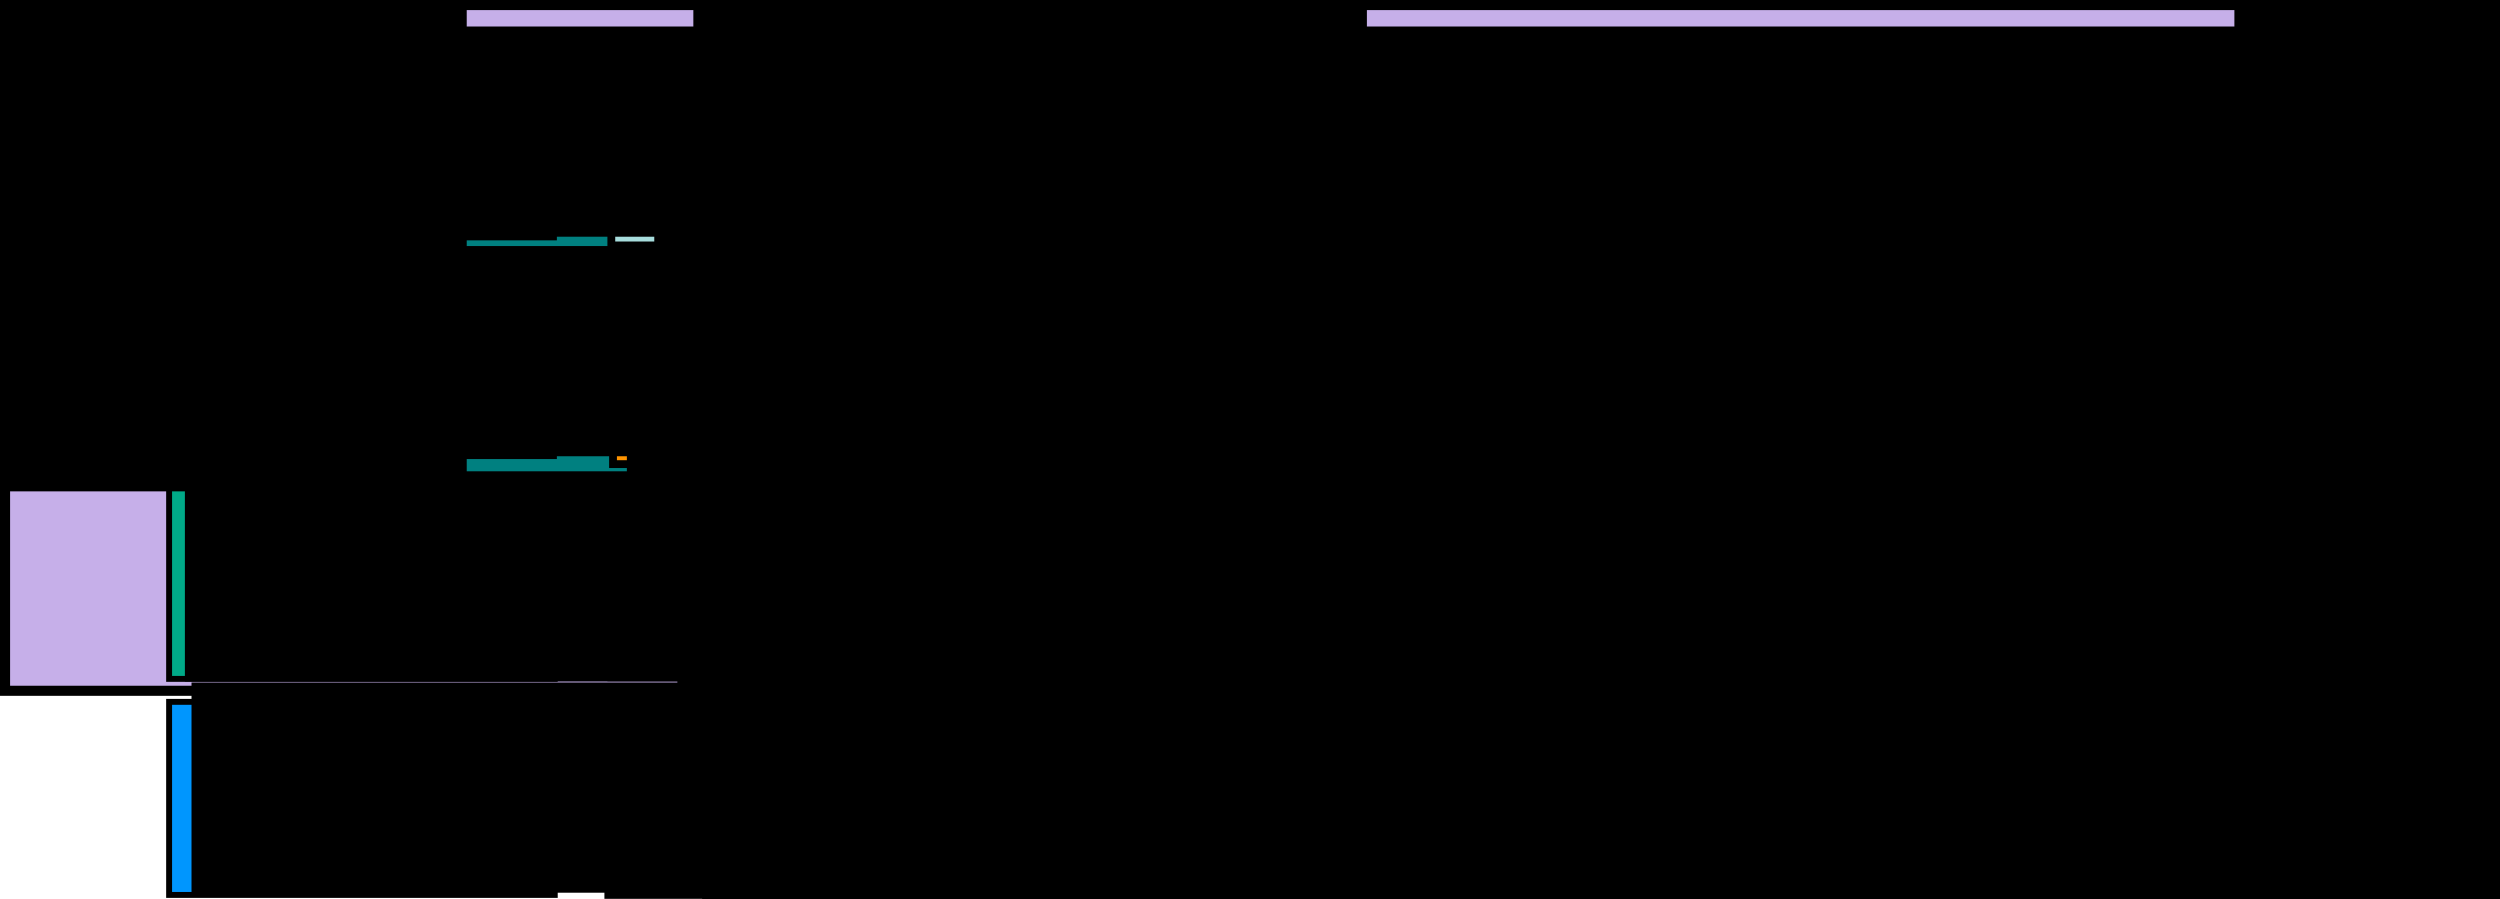 <?xml version="1.0" encoding="UTF-8" standalone="no"?>
<!-- Created with Inkscape (http://www.inkscape.org/) -->

<svg
   xmlns:dc="http://purl.org/dc/elements/1.1/"
   xmlns:cc="http://creativecommons.org/ns#"
   xmlns:rdf="http://www.w3.org/1999/02/22-rdf-syntax-ns#"
   xmlns:svg="http://www.w3.org/2000/svg"
   xmlns="http://www.w3.org/2000/svg"
   xmlns:sodipodi="http://sodipodi.sourceforge.net/DTD/sodipodi-0.dtd"
   xmlns:inkscape="http://www.inkscape.org/namespaces/inkscape"
   width="172.832mm"
   height="62.179mm"
   viewBox="0 0 172.832 62.179"
   version="1.1"
   id="svg8"
   inkscape:version="0.92.4 5da689c313, 2019-01-14"
   sodipodi:docname="stack-netconf.svg">
  <defs
     id="defs2">
    <clipPath
       clipPathUnits="userSpaceOnUse"
       id="clipPath5743">
      <rect
         id="rect5745"
         width="273.675"
         height="351.389"
         x="245"
         y="389.505"
         style="fill:none;stroke:#000000;stroke-width:1.36;stroke-opacity:1"
         clip-path="none" />
    </clipPath>
    <marker
       inkscape:stockid="TriangleOutL"
       orient="auto"
       refY="0"
       refX="0"
       id="TriangleOutL-9"
       style="overflow:visible"
       inkscape:isstock="true">
      <path
         inkscape:connector-curvature="0"
         id="path4608-1"
         d="M 5.77,0 -2.88,5 V -5 Z"
         style="fill:#000000;fill-opacity:1;fill-rule:evenodd;stroke:#000000;stroke-width:1pt;stroke-opacity:1"
         transform="scale(0.8)" />
    </marker>
    <clipPath
       clipPathUnits="userSpaceOnUse"
       id="clipPath6335">
      <rect
         style="fill:none;stroke:#000000;stroke-width:0.938;stroke-opacity:1"
         id="rect6337"
         width="273.675"
         height="352.183"
         x="466.299"
         y="380.773" />
    </clipPath>
    <clipPath
       clipPathUnits="userSpaceOnUse"
       id="clipPath6331">
      <rect
         style="fill:none;stroke:#000000;stroke-width:0.938;stroke-opacity:1"
         id="rect6333"
         width="273.675"
         height="352.183"
         x="466.299"
         y="380.773"
         transform="scale(-1,1)" />
    </clipPath>
    <clipPath
       clipPathUnits="userSpaceOnUse"
       id="clipPath6327">
      <rect
         style="fill:none;stroke:#000000;stroke-width:0.938;stroke-opacity:1"
         id="rect6329"
         width="273.675"
         height="352.183"
         x="466.299"
         y="380.773"
         transform="scale(-1,1)" />
    </clipPath>
    <clipPath
       clipPathUnits="userSpaceOnUse"
       id="clipPath6323">
      <rect
         style="fill:none;stroke:#000000;stroke-width:0.938;stroke-opacity:1"
         id="rect6325"
         width="273.675"
         height="352.183"
         x="466.299"
         y="380.773"
         transform="scale(-1,1)" />
    </clipPath>
    <clipPath
       clipPathUnits="userSpaceOnUse"
       id="clipPath6319">
      <rect
         style="fill:none;stroke:#000000;stroke-width:0.938;stroke-opacity:1"
         id="rect6321"
         width="273.675"
         height="352.183"
         x="466.299"
         y="380.773"
         transform="scale(-1,1)" />
    </clipPath>
    <clipPath
       clipPathUnits="userSpaceOnUse"
       id="clipPath6315">
      <rect
         style="fill:none;stroke:#000000;stroke-width:0.938;stroke-opacity:1"
         id="rect6317"
         width="273.675"
         height="352.183"
         x="466.299"
         y="380.773" />
    </clipPath>
    <clipPath
       clipPathUnits="userSpaceOnUse"
       id="clipPath6311">
      <rect
         style="fill:none;stroke:#000000;stroke-width:0.938;stroke-opacity:1"
         id="rect6313"
         width="273.675"
         height="352.183"
         x="466.299"
         y="380.773" />
    </clipPath>
    <clipPath
       clipPathUnits="userSpaceOnUse"
       id="clipPath6307">
      <rect
         style="fill:none;stroke:#000000;stroke-width:0.938;stroke-opacity:1"
         id="rect6309"
         width="273.675"
         height="352.183"
         x="466.299"
         y="380.773" />
    </clipPath>
    <clipPath
       clipPathUnits="userSpaceOnUse"
       id="clipPath6303">
      <rect
         style="fill:none;stroke:#000000;stroke-width:0.938;stroke-opacity:1"
         id="rect6305"
         width="273.675"
         height="352.183"
         x="466.299"
         y="380.773" />
    </clipPath>
    <clipPath
       clipPathUnits="userSpaceOnUse"
       id="clipPath6299">
      <rect
         style="fill:none;stroke:#000000;stroke-width:0.938;stroke-opacity:1"
         id="rect6301"
         width="273.675"
         height="352.183"
         x="466.299"
         y="380.773" />
    </clipPath>
    <clipPath
       clipPathUnits="userSpaceOnUse"
       id="clipPath6295">
      <rect
         style="fill:none;stroke:#000000;stroke-width:0.938;stroke-opacity:1"
         id="rect6297"
         width="273.675"
         height="352.183"
         x="466.299"
         y="380.773" />
    </clipPath>
    <clipPath
       clipPathUnits="userSpaceOnUse"
       id="clipPath6291">
      <rect
         style="fill:none;stroke:#000000;stroke-width:0.938;stroke-opacity:1"
         id="rect6293"
         width="273.675"
         height="352.183"
         x="466.299"
         y="380.773" />
    </clipPath>
    <clipPath
       clipPathUnits="userSpaceOnUse"
       id="clipPath6287">
      <rect
         style="fill:none;stroke:#000000;stroke-width:0.938;stroke-opacity:1"
         id="rect6289"
         width="273.675"
         height="352.183"
         x="466.299"
         y="380.773" />
    </clipPath>
    <clipPath
       clipPathUnits="userSpaceOnUse"
       id="clipPath6283">
      <rect
         style="fill:none;stroke:#000000;stroke-width:0.938;stroke-opacity:1"
         id="rect6285"
         width="273.675"
         height="352.183"
         x="466.299"
         y="380.773" />
    </clipPath>
    <clipPath
       clipPathUnits="userSpaceOnUse"
       id="clipPath6279">
      <rect
         style="fill:none;stroke:#000000;stroke-width:0.938;stroke-opacity:1"
         id="rect6281"
         width="273.675"
         height="352.183"
         x="466.299"
         y="380.773" />
    </clipPath>
    <clipPath
       clipPathUnits="userSpaceOnUse"
       id="clipPath6275">
      <rect
         style="fill:none;stroke:#000000;stroke-width:0.938;stroke-opacity:1"
         id="rect6277"
         width="273.675"
         height="352.183"
         x="466.299"
         y="380.773" />
    </clipPath>
    <clipPath
       clipPathUnits="userSpaceOnUse"
       id="clipPath6271">
      <rect
         style="fill:none;stroke:#000000;stroke-width:0.938;stroke-opacity:1"
         id="rect6273"
         width="273.675"
         height="352.183"
         x="466.299"
         y="380.773" />
    </clipPath>
    <clipPath
       clipPathUnits="userSpaceOnUse"
       id="clipPath6267">
      <rect
         style="fill:none;stroke:#000000;stroke-width:0.938;stroke-opacity:1"
         id="rect6269"
         width="273.675"
         height="352.183"
         x="466.299"
         y="380.773" />
    </clipPath>
    <clipPath
       clipPathUnits="userSpaceOnUse"
       id="clipPath6263">
      <rect
         style="fill:none;stroke:#000000;stroke-width:0.938;stroke-opacity:1"
         id="rect6265"
         width="273.675"
         height="352.183"
         x="466.299"
         y="380.773" />
    </clipPath>
    <clipPath
       clipPathUnits="userSpaceOnUse"
       id="clipPath6259">
      <rect
         style="fill:none;stroke:#000000;stroke-width:0.938;stroke-opacity:1"
         id="rect6261"
         width="273.675"
         height="352.183"
         x="466.299"
         y="380.773" />
    </clipPath>
    <clipPath
       clipPathUnits="userSpaceOnUse"
       id="clipPath6255">
      <rect
         style="fill:none;stroke:#000000;stroke-width:0.938;stroke-opacity:1"
         id="rect6257"
         width="273.675"
         height="352.183"
         x="466.299"
         y="380.773" />
    </clipPath>
    <clipPath
       clipPathUnits="userSpaceOnUse"
       id="clipPath6251">
      <rect
         style="fill:none;stroke:#000000;stroke-width:0.938;stroke-opacity:1"
         id="rect6253"
         width="273.675"
         height="352.183"
         x="466.299"
         y="380.773" />
    </clipPath>
    <clipPath
       clipPathUnits="userSpaceOnUse"
       id="clipPath6247">
      <rect
         style="fill:none;stroke:#000000;stroke-width:0.938;stroke-opacity:1"
         id="rect6249"
         width="273.675"
         height="352.183"
         x="466.299"
         y="380.773" />
    </clipPath>
    <clipPath
       clipPathUnits="userSpaceOnUse"
       id="clipPath6243">
      <rect
         style="fill:none;stroke:#000000;stroke-width:0.938;stroke-opacity:1"
         id="rect6245"
         width="273.675"
         height="352.183"
         x="466.299"
         y="380.773" />
    </clipPath>
    <clipPath
       clipPathUnits="userSpaceOnUse"
       id="clipPath6239">
      <rect
         style="fill:none;stroke:#000000;stroke-width:0.938;stroke-opacity:1"
         id="rect6241"
         width="273.675"
         height="352.183"
         x="466.299"
         y="380.773" />
    </clipPath>
    <clipPath
       clipPathUnits="userSpaceOnUse"
       id="clipPath6235">
      <rect
         style="fill:none;stroke:#000000;stroke-width:0.938;stroke-opacity:1"
         id="rect6237"
         width="273.675"
         height="352.183"
         x="466.299"
         y="380.773" />
    </clipPath>
    <clipPath
       clipPathUnits="userSpaceOnUse"
       id="clipPath6231">
      <rect
         style="fill:none;stroke:#000000;stroke-width:0.938;stroke-opacity:1"
         id="rect6233"
         width="273.675"
         height="352.183"
         x="466.299"
         y="380.773" />
    </clipPath>
    <clipPath
       clipPathUnits="userSpaceOnUse"
       id="clipPath6227">
      <rect
         style="fill:none;stroke:#000000;stroke-width:0.938;stroke-opacity:1"
         id="rect6229"
         width="273.675"
         height="352.183"
         x="466.299"
         y="380.773" />
    </clipPath>
    <clipPath
       clipPathUnits="userSpaceOnUse"
       id="clipPath6223">
      <rect
         style="fill:none;stroke:#000000;stroke-width:0.938;stroke-opacity:1"
         id="rect6225"
         width="273.675"
         height="352.183"
         x="466.299"
         y="380.773" />
    </clipPath>
    <clipPath
       clipPathUnits="userSpaceOnUse"
       id="clipPath6219">
      <rect
         style="fill:none;stroke:#000000;stroke-width:0.938;stroke-opacity:1"
         id="rect6221"
         width="273.675"
         height="352.183"
         x="466.299"
         y="380.773" />
    </clipPath>
    <clipPath
       clipPathUnits="userSpaceOnUse"
       id="clipPath6215">
      <rect
         style="fill:none;stroke:#000000;stroke-width:0.938;stroke-opacity:1"
         id="rect6217"
         width="273.675"
         height="352.183"
         x="466.299"
         y="380.773" />
    </clipPath>
    <clipPath
       clipPathUnits="userSpaceOnUse"
       id="clipPath6211">
      <rect
         style="fill:none;stroke:#000000;stroke-width:0.938;stroke-opacity:1"
         id="rect6213"
         width="273.675"
         height="352.183"
         x="466.299"
         y="380.773" />
    </clipPath>
    <clipPath
       clipPathUnits="userSpaceOnUse"
       id="clipPath6207">
      <rect
         style="fill:none;stroke:#000000;stroke-width:0.938;stroke-opacity:1"
         id="rect6209"
         width="273.675"
         height="352.183"
         x="466.299"
         y="380.773" />
    </clipPath>
    <clipPath
       clipPathUnits="userSpaceOnUse"
       id="clipPath6203">
      <rect
         style="fill:none;stroke:#000000;stroke-width:0.938;stroke-opacity:1"
         id="rect6205"
         width="273.675"
         height="352.183"
         x="466.299"
         y="380.773" />
    </clipPath>
    <clipPath
       clipPathUnits="userSpaceOnUse"
       id="clipPath6199">
      <rect
         style="fill:none;stroke:#000000;stroke-width:0.938;stroke-opacity:1"
         id="rect6201"
         width="273.675"
         height="352.183"
         x="466.299"
         y="380.773" />
    </clipPath>
    <clipPath
       clipPathUnits="userSpaceOnUse"
       id="clipPath6195">
      <rect
         style="fill:none;stroke:#000000;stroke-width:0.938;stroke-opacity:1"
         id="rect6197"
         width="273.675"
         height="352.183"
         x="466.299"
         y="380.773" />
    </clipPath>
    <clipPath
       clipPathUnits="userSpaceOnUse"
       id="clipPath6191">
      <rect
         style="fill:none;stroke:#000000;stroke-width:0.938;stroke-opacity:1"
         id="rect6193"
         width="273.675"
         height="352.183"
         x="466.299"
         y="380.773" />
    </clipPath>
    <clipPath
       clipPathUnits="userSpaceOnUse"
       id="clipPath6187">
      <rect
         style="fill:none;stroke:#000000;stroke-width:0.938;stroke-opacity:1"
         id="rect6189"
         width="273.675"
         height="352.183"
         x="466.299"
         y="380.773" />
    </clipPath>
    <clipPath
       clipPathUnits="userSpaceOnUse"
       id="clipPath6183">
      <rect
         style="fill:none;stroke:#000000;stroke-width:0.938;stroke-opacity:1"
         id="rect6185"
         width="273.675"
         height="352.183"
         x="466.299"
         y="380.773" />
    </clipPath>
    <clipPath
       clipPathUnits="userSpaceOnUse"
       id="clipPath6179">
      <rect
         style="fill:none;stroke:#000000;stroke-width:0.938;stroke-opacity:1"
         id="rect6181"
         width="273.675"
         height="352.183"
         x="466.299"
         y="380.773" />
    </clipPath>
    <clipPath
       clipPathUnits="userSpaceOnUse"
       id="clipPath6175">
      <rect
         style="fill:none;stroke:#000000;stroke-width:0.938;stroke-opacity:1"
         id="rect6177"
         width="273.675"
         height="352.183"
         x="466.299"
         y="380.773" />
    </clipPath>
    <clipPath
       clipPathUnits="userSpaceOnUse"
       id="clipPath6171">
      <rect
         style="fill:none;stroke:#000000;stroke-width:0.938;stroke-opacity:1"
         id="rect6173"
         width="273.675"
         height="352.183"
         x="466.299"
         y="380.773" />
    </clipPath>
    <clipPath
       clipPathUnits="userSpaceOnUse"
       id="clipPath6167">
      <rect
         style="fill:none;stroke:#000000;stroke-width:0.938;stroke-opacity:1"
         id="rect6169"
         width="273.675"
         height="352.183"
         x="466.299"
         y="380.773" />
    </clipPath>
    <clipPath
       clipPathUnits="userSpaceOnUse"
       id="clipPath6163">
      <rect
         style="fill:none;stroke:#000000;stroke-width:0.938;stroke-opacity:1"
         id="rect6165"
         width="273.675"
         height="352.183"
         x="466.299"
         y="380.773" />
    </clipPath>
    <clipPath
       clipPathUnits="userSpaceOnUse"
       id="clipPath6159">
      <rect
         style="fill:none;stroke:#000000;stroke-width:0.938;stroke-opacity:1"
         id="rect6161"
         width="273.675"
         height="352.183"
         x="466.299"
         y="380.773" />
    </clipPath>
    <clipPath
       clipPathUnits="userSpaceOnUse"
       id="clipPath6155">
      <rect
         style="fill:none;stroke:#000000;stroke-width:0.938;stroke-opacity:1"
         id="rect6157"
         width="273.675"
         height="352.183"
         x="466.299"
         y="380.773" />
    </clipPath>
    <clipPath
       clipPathUnits="userSpaceOnUse"
       id="clipPath6151">
      <rect
         style="fill:none;stroke:#000000;stroke-width:0.938;stroke-opacity:1"
         id="rect6153"
         width="273.675"
         height="352.183"
         x="466.299"
         y="380.773" />
    </clipPath>
    <clipPath
       clipPathUnits="userSpaceOnUse"
       id="clipPath6147">
      <rect
         style="fill:none;stroke:#000000;stroke-width:0.938;stroke-opacity:1"
         id="rect6149"
         width="273.675"
         height="352.183"
         x="466.299"
         y="380.773" />
    </clipPath>
    <clipPath
       clipPathUnits="userSpaceOnUse"
       id="clipPath6143">
      <rect
         style="fill:none;stroke:#000000;stroke-width:0.938;stroke-opacity:1"
         id="rect6145"
         width="273.675"
         height="352.183"
         x="466.299"
         y="380.773" />
    </clipPath>
    <clipPath
       clipPathUnits="userSpaceOnUse"
       id="clipPath6139">
      <rect
         style="fill:none;stroke:#000000;stroke-width:0.938;stroke-opacity:1"
         id="rect6141"
         width="273.675"
         height="352.183"
         x="466.299"
         y="380.773" />
    </clipPath>
    <clipPath
       clipPathUnits="userSpaceOnUse"
       id="clipPath6135">
      <rect
         style="fill:none;stroke:#000000;stroke-width:0.938;stroke-opacity:1"
         id="rect6137"
         width="273.675"
         height="352.183"
         x="466.299"
         y="380.773" />
    </clipPath>
    <clipPath
       clipPathUnits="userSpaceOnUse"
       id="clipPath6131">
      <rect
         style="fill:none;stroke:#000000;stroke-width:0.938;stroke-opacity:1"
         id="rect6133"
         width="273.675"
         height="352.183"
         x="466.299"
         y="380.773" />
    </clipPath>
    <clipPath
       clipPathUnits="userSpaceOnUse"
       id="clipPath6127">
      <rect
         style="fill:none;stroke:#000000;stroke-width:0.938;stroke-opacity:1"
         id="rect6129"
         width="273.675"
         height="352.183"
         x="466.299"
         y="380.773" />
    </clipPath>
    <clipPath
       clipPathUnits="userSpaceOnUse"
       id="clipPath6123">
      <rect
         style="fill:none;stroke:#000000;stroke-width:0.938;stroke-opacity:1"
         id="rect6125"
         width="273.675"
         height="352.183"
         x="466.299"
         y="380.773" />
    </clipPath>
    <clipPath
       clipPathUnits="userSpaceOnUse"
       id="clipPath6119">
      <rect
         style="fill:none;stroke:#000000;stroke-width:0.938;stroke-opacity:1"
         id="rect6121"
         width="273.675"
         height="352.183"
         x="466.299"
         y="380.773" />
    </clipPath>
    <clipPath
       clipPathUnits="userSpaceOnUse"
       id="clipPath6115">
      <rect
         style="fill:none;stroke:#000000;stroke-width:0.938;stroke-opacity:1"
         id="rect6117"
         width="273.675"
         height="352.183"
         x="466.299"
         y="380.773" />
    </clipPath>
    <clipPath
       clipPathUnits="userSpaceOnUse"
       id="clipPath6111">
      <rect
         style="fill:none;stroke:#000000;stroke-width:0.938;stroke-opacity:1"
         id="rect6113"
         width="273.675"
         height="352.183"
         x="466.299"
         y="380.773" />
    </clipPath>
    <clipPath
       clipPathUnits="userSpaceOnUse"
       id="clipPath6107">
      <rect
         style="fill:none;stroke:#000000;stroke-width:0.938;stroke-opacity:1"
         id="rect6109"
         width="273.675"
         height="352.183"
         x="466.299"
         y="380.773" />
    </clipPath>
    <clipPath
       clipPathUnits="userSpaceOnUse"
       id="clipPath6103">
      <rect
         style="fill:none;stroke:#000000;stroke-width:0.938;stroke-opacity:1"
         id="rect6105"
         width="273.675"
         height="352.183"
         x="466.299"
         y="380.773" />
    </clipPath>
    <clipPath
       clipPathUnits="userSpaceOnUse"
       id="clipPath6099">
      <rect
         style="fill:none;stroke:#000000;stroke-width:0.938;stroke-opacity:1"
         id="rect6101"
         width="273.675"
         height="352.183"
         x="466.299"
         y="380.773" />
    </clipPath>
    <clipPath
       clipPathUnits="userSpaceOnUse"
       id="clipPath6095">
      <rect
         style="fill:none;stroke:#000000;stroke-width:0.938;stroke-opacity:1"
         id="rect6097"
         width="273.675"
         height="352.183"
         x="466.299"
         y="380.773" />
    </clipPath>
    <clipPath
       clipPathUnits="userSpaceOnUse"
       id="clipPath6091">
      <rect
         style="fill:none;stroke:#000000;stroke-width:0.938;stroke-opacity:1"
         id="rect6093"
         width="273.675"
         height="352.183"
         x="466.299"
         y="380.773" />
    </clipPath>
    <clipPath
       clipPathUnits="userSpaceOnUse"
       id="clipPath6087">
      <rect
         style="fill:none;stroke:#000000;stroke-width:0.938;stroke-opacity:1"
         id="rect6089"
         width="273.675"
         height="352.183"
         x="466.299"
         y="380.773" />
    </clipPath>
    <clipPath
       clipPathUnits="userSpaceOnUse"
       id="clipPath6083">
      <rect
         style="fill:none;stroke:#000000;stroke-width:0.938;stroke-opacity:1"
         id="rect6085"
         width="273.675"
         height="352.183"
         x="466.299"
         y="380.773" />
    </clipPath>
    <clipPath
       clipPathUnits="userSpaceOnUse"
       id="clipPath6079">
      <rect
         style="fill:none;stroke:#000000;stroke-width:0.938;stroke-opacity:1"
         id="rect6081"
         width="273.675"
         height="352.183"
         x="466.299"
         y="380.773" />
    </clipPath>
    <clipPath
       clipPathUnits="userSpaceOnUse"
       id="clipPath6075">
      <rect
         style="fill:none;stroke:#000000;stroke-width:0.938;stroke-opacity:1"
         id="rect6077"
         width="273.675"
         height="352.183"
         x="466.299"
         y="380.773" />
    </clipPath>
    <clipPath
       clipPathUnits="userSpaceOnUse"
       id="clipPath6071">
      <rect
         style="fill:none;stroke:#000000;stroke-width:0.938;stroke-opacity:1"
         id="rect6073"
         width="273.675"
         height="352.183"
         x="466.299"
         y="380.773" />
    </clipPath>
    <clipPath
       clipPathUnits="userSpaceOnUse"
       id="clipPath6067">
      <rect
         style="fill:none;stroke:#000000;stroke-width:0.938;stroke-opacity:1"
         id="rect6069"
         width="273.675"
         height="352.183"
         x="466.299"
         y="380.773" />
    </clipPath>
    <clipPath
       clipPathUnits="userSpaceOnUse"
       id="clipPath6063">
      <rect
         style="fill:none;stroke:#000000;stroke-width:0.938;stroke-opacity:1"
         id="rect6065"
         width="273.675"
         height="352.183"
         x="466.299"
         y="380.773" />
    </clipPath>
    <clipPath
       clipPathUnits="userSpaceOnUse"
       id="clipPath6059">
      <rect
         style="fill:none;stroke:#000000;stroke-width:0.938;stroke-opacity:1"
         id="rect6061"
         width="273.675"
         height="352.183"
         x="466.299"
         y="380.773" />
    </clipPath>
    <clipPath
       clipPathUnits="userSpaceOnUse"
       id="clipPath6055">
      <rect
         style="fill:none;stroke:#000000;stroke-width:0.938;stroke-opacity:1"
         id="rect6057"
         width="273.675"
         height="352.183"
         x="466.299"
         y="380.773" />
    </clipPath>
    <clipPath
       clipPathUnits="userSpaceOnUse"
       id="clipPath6051">
      <rect
         style="fill:none;stroke:#000000;stroke-width:0.938;stroke-opacity:1"
         id="rect6053"
         width="273.675"
         height="352.183"
         x="466.299"
         y="380.773" />
    </clipPath>
    <clipPath
       clipPathUnits="userSpaceOnUse"
       id="clipPath6047">
      <rect
         style="fill:none;stroke:#000000;stroke-width:0.938;stroke-opacity:1"
         id="rect6049"
         width="273.675"
         height="352.183"
         x="466.299"
         y="380.773" />
    </clipPath>
    <clipPath
       clipPathUnits="userSpaceOnUse"
       id="clipPath6043">
      <rect
         style="fill:none;stroke:#000000;stroke-width:0.938;stroke-opacity:1"
         id="rect6045"
         width="273.675"
         height="352.183"
         x="466.299"
         y="380.773" />
    </clipPath>
    <clipPath
       clipPathUnits="userSpaceOnUse"
       id="clipPath6039">
      <rect
         style="fill:none;stroke:#000000;stroke-width:0.938;stroke-opacity:1"
         id="rect6041"
         width="273.675"
         height="352.183"
         x="466.299"
         y="380.773" />
    </clipPath>
    <clipPath
       clipPathUnits="userSpaceOnUse"
       id="clipPath6035">
      <rect
         style="fill:none;stroke:#000000;stroke-width:0.938;stroke-opacity:1"
         id="rect6037"
         width="273.675"
         height="352.183"
         x="466.299"
         y="380.773" />
    </clipPath>
    <clipPath
       clipPathUnits="userSpaceOnUse"
       id="clipPath6031">
      <rect
         style="fill:none;stroke:#000000;stroke-width:0.938;stroke-opacity:1"
         id="rect6033"
         width="273.675"
         height="352.183"
         x="466.299"
         y="380.773" />
    </clipPath>
    <clipPath
       clipPathUnits="userSpaceOnUse"
       id="clipPath6027">
      <rect
         style="fill:none;stroke:#000000;stroke-width:0.938;stroke-opacity:1"
         id="rect6029"
         width="273.675"
         height="352.183"
         x="466.299"
         y="380.773" />
    </clipPath>
    <clipPath
       clipPathUnits="userSpaceOnUse"
       id="clipPath6023">
      <rect
         style="fill:none;stroke:#000000;stroke-width:0.938;stroke-opacity:1"
         id="rect6025"
         width="273.675"
         height="352.183"
         x="466.299"
         y="380.773" />
    </clipPath>
    <clipPath
       clipPathUnits="userSpaceOnUse"
       id="clipPath6019">
      <rect
         style="fill:none;stroke:#000000;stroke-width:0.938;stroke-opacity:1"
         id="rect6021"
         width="273.675"
         height="352.183"
         x="466.299"
         y="380.773" />
    </clipPath>
    <clipPath
       clipPathUnits="userSpaceOnUse"
       id="clipPath6015">
      <rect
         style="fill:none;stroke:#000000;stroke-width:0.938;stroke-opacity:1"
         id="rect6017"
         width="273.675"
         height="352.183"
         x="466.299"
         y="380.773" />
    </clipPath>
    <clipPath
       clipPathUnits="userSpaceOnUse"
       id="clipPath6011">
      <rect
         style="fill:none;stroke:#000000;stroke-width:0.938;stroke-opacity:1"
         id="rect6013"
         width="273.675"
         height="352.183"
         x="466.299"
         y="380.773" />
    </clipPath>
    <clipPath
       clipPathUnits="userSpaceOnUse"
       id="clipPath6007">
      <rect
         style="fill:none;stroke:#000000;stroke-width:0.938;stroke-opacity:1"
         id="rect6009"
         width="273.675"
         height="352.183"
         x="466.299"
         y="380.773" />
    </clipPath>
    <clipPath
       clipPathUnits="userSpaceOnUse"
       id="clipPath6003">
      <rect
         style="fill:none;stroke:#000000;stroke-width:0.938;stroke-opacity:1"
         id="rect6005"
         width="273.675"
         height="352.183"
         x="466.299"
         y="380.773"
         transform="scale(-1,1)" />
    </clipPath>
    <clipPath
       clipPathUnits="userSpaceOnUse"
       id="clipPath5999">
      <rect
         style="fill:none;stroke:#000000;stroke-width:0.938;stroke-opacity:1"
         id="rect6001"
         width="273.675"
         height="352.183"
         x="466.299"
         y="380.773"
         transform="scale(-1,1)" />
    </clipPath>
    <clipPath
       clipPathUnits="userSpaceOnUse"
       id="clipPath5995">
      <rect
         style="fill:none;stroke:#000000;stroke-width:0.938;stroke-opacity:1"
         id="rect5997"
         width="273.675"
         height="352.183"
         x="466.299"
         y="380.773"
         transform="scale(-1,1)" />
    </clipPath>
    <clipPath
       clipPathUnits="userSpaceOnUse"
       id="clipPath5991">
      <rect
         style="fill:none;stroke:#000000;stroke-width:0.938;stroke-opacity:1"
         id="rect5993"
         width="273.675"
         height="352.183"
         x="466.299"
         y="380.773"
         transform="scale(-1,1)" />
    </clipPath>
    <clipPath
       clipPathUnits="userSpaceOnUse"
       id="clipPath5987">
      <rect
         style="fill:none;stroke:#000000;stroke-width:0.938;stroke-opacity:1"
         id="rect5989"
         width="273.675"
         height="352.183"
         x="466.299"
         y="380.773"
         transform="scale(-1,1)" />
    </clipPath>
    <clipPath
       clipPathUnits="userSpaceOnUse"
       id="clipPath5983">
      <rect
         style="fill:none;stroke:#000000;stroke-width:0.938;stroke-opacity:1"
         id="rect5985"
         width="273.675"
         height="352.183"
         x="466.299"
         y="380.773"
         transform="scale(-1,1)" />
    </clipPath>
    <clipPath
       clipPathUnits="userSpaceOnUse"
       id="clipPath5979">
      <rect
         style="fill:none;stroke:#000000;stroke-width:0.938;stroke-opacity:1"
         id="rect5981"
         width="273.675"
         height="352.183"
         x="466.299"
         y="380.773" />
    </clipPath>
    <marker
       inkscape:stockid="TriangleOutL"
       orient="auto"
       refY="0"
       refX="0"
       id="TriangleOutL-9-75"
       style="overflow:visible"
       inkscape:isstock="true">
      <path
         inkscape:connector-curvature="0"
         id="path4608-1-3"
         d="M 5.77,0 -2.88,5 V -5 Z"
         style="fill:#000000;fill-opacity:1;fill-rule:evenodd;stroke:#000000;stroke-width:1pt;stroke-opacity:1"
         transform="scale(0.8)" />
    </marker>
    <clipPath
       clipPathUnits="userSpaceOnUse"
       id="clipPath5975">
      <rect
         style="fill:none;stroke:#000000;stroke-width:0.938;stroke-opacity:1"
         id="rect5977"
         width="273.675"
         height="352.183"
         x="466.299"
         y="380.773" />
    </clipPath>
    <marker
       inkscape:stockid="TriangleOutL"
       orient="auto"
       refY="0"
       refX="0"
       id="TriangleOutL-9-7-3"
       style="overflow:visible"
       inkscape:isstock="true">
      <path
         inkscape:connector-curvature="0"
         id="path4608-1-0-6"
         d="M 5.77,0 -2.88,5 V -5 Z"
         style="fill:#000000;fill-opacity:1;fill-rule:evenodd;stroke:#000000;stroke-width:1pt;stroke-opacity:1"
         transform="scale(0.8)" />
    </marker>
    <clipPath
       clipPathUnits="userSpaceOnUse"
       id="clipPath5971">
      <rect
         style="fill:none;stroke:#000000;stroke-width:0.938;stroke-opacity:1"
         id="rect5973"
         width="273.675"
         height="352.183"
         x="466.299"
         y="380.773" />
    </clipPath>
    <clipPath
       clipPathUnits="userSpaceOnUse"
       id="clipPath5967">
      <rect
         style="fill:none;stroke:#000000;stroke-width:0.938;stroke-opacity:1"
         id="rect5969"
         width="273.675"
         height="352.183"
         x="-369.575"
         y="191.527"
         transform="scale(-1,1)" />
    </clipPath>
    <clipPath
       clipPathUnits="userSpaceOnUse"
       id="clipPath5963">
      <rect
         style="fill:none;stroke:#000000;stroke-width:0.938;stroke-opacity:1"
         id="rect5965"
         width="273.675"
         height="352.183"
         x="-370.225"
         y="1.293"
         transform="scale(-1,1)" />
    </clipPath>
    <clipPath
       clipPathUnits="userSpaceOnUse"
       id="clipPath5959">
      <rect
         style="fill:none;stroke:#000000;stroke-width:0.938;stroke-opacity:1"
         id="rect5961"
         width="273.675"
         height="352.183"
         x="466.299"
         y="380.773" />
    </clipPath>
    <clipPath
       clipPathUnits="userSpaceOnUse"
       id="clipPath5955">
      <rect
         style="fill:none;stroke:#000000;stroke-width:0.938;stroke-opacity:1"
         id="rect5957"
         width="273.675"
         height="352.183"
         x="466.299"
         y="380.773" />
    </clipPath>
    <clipPath
       clipPathUnits="userSpaceOnUse"
       id="clipPath5951">
      <rect
         style="fill:none;stroke:#000000;stroke-width:0.938;stroke-opacity:1"
         id="rect5953"
         width="273.675"
         height="352.183"
         x="466.299"
         y="380.773" />
    </clipPath>
    <clipPath
       clipPathUnits="userSpaceOnUse"
       id="clipPath5947">
      <rect
         style="fill:none;stroke:#000000;stroke-width:0.938;stroke-opacity:1"
         id="rect5949"
         width="273.675"
         height="352.183"
         x="466.299"
         y="380.773" />
    </clipPath>
    <clipPath
       clipPathUnits="userSpaceOnUse"
       id="clipPath5943">
      <rect
         style="fill:none;stroke:#000000;stroke-width:0.938;stroke-opacity:1"
         id="rect5945"
         width="273.675"
         height="352.183"
         x="-510.997"
         y="218.75"
         transform="scale(-1,1)" />
    </clipPath>
    <clipPath
       clipPathUnits="userSpaceOnUse"
       id="clipPath5939">
      <rect
         style="fill:none;stroke:#000000;stroke-width:0.938;stroke-opacity:1"
         id="rect5941"
         width="273.675"
         height="352.183"
         x="466.299"
         y="380.773" />
    </clipPath>
    <clipPath
       clipPathUnits="userSpaceOnUse"
       id="clipPath5935">
      <rect
         style="fill:none;stroke:#000000;stroke-width:0.938;stroke-opacity:1"
         id="rect5937"
         width="273.675"
         height="352.183"
         x="466.299"
         y="380.773" />
    </clipPath>
    <clipPath
       clipPathUnits="userSpaceOnUse"
       id="clipPath5931">
      <rect
         style="fill:none;stroke:#000000;stroke-width:0.938;stroke-opacity:1"
         id="rect5933"
         width="273.675"
         height="352.183"
         x="466.299"
         y="380.773" />
    </clipPath>
    <clipPath
       clipPathUnits="userSpaceOnUse"
       id="clipPath5927">
      <rect
         style="fill:none;stroke:#000000;stroke-width:0.938;stroke-opacity:1"
         id="rect5929"
         width="273.675"
         height="352.183"
         x="466.299"
         y="380.773"
         transform="scale(-1,1)" />
    </clipPath>
    <clipPath
       clipPathUnits="userSpaceOnUse"
       id="clipPath5923">
      <rect
         style="fill:none;stroke:#000000;stroke-width:0.938;stroke-opacity:1"
         id="rect5925"
         width="273.675"
         height="352.183"
         x="466.299"
         y="380.773" />
    </clipPath>
    <clipPath
       clipPathUnits="userSpaceOnUse"
       id="clipPath5919">
      <rect
         style="fill:none;stroke:#000000;stroke-width:0.938;stroke-opacity:1"
         id="rect5921"
         width="273.675"
         height="352.183"
         x="466.299"
         y="380.773"
         transform="scale(-1,1)" />
    </clipPath>
    <clipPath
       clipPathUnits="userSpaceOnUse"
       id="clipPath5915">
      <rect
         style="fill:none;stroke:#000000;stroke-width:0.938;stroke-opacity:1"
         id="rect5917"
         width="273.675"
         height="352.183"
         x="466.299"
         y="380.773"
         transform="scale(-1,1)" />
    </clipPath>
    <clipPath
       clipPathUnits="userSpaceOnUse"
       id="clipPath5911">
      <rect
         style="fill:none;stroke:#000000;stroke-width:0.938;stroke-opacity:1"
         id="rect5913"
         width="273.675"
         height="352.183"
         x="466.299"
         y="380.773"
         transform="scale(-1,1)" />
    </clipPath>
    <clipPath
       clipPathUnits="userSpaceOnUse"
       id="clipPath5907">
      <rect
         style="fill:none;stroke:#000000;stroke-width:0.938;stroke-opacity:1"
         id="rect5909"
         width="273.675"
         height="352.183"
         x="466.299"
         y="380.773"
         transform="scale(-1,1)" />
    </clipPath>
    <clipPath
       clipPathUnits="userSpaceOnUse"
       id="clipPath5903">
      <rect
         style="fill:none;stroke:#000000;stroke-width:0.938;stroke-opacity:1"
         id="rect5905"
         width="273.675"
         height="352.183"
         x="466.299"
         y="380.773"
         transform="scale(-1,1)" />
    </clipPath>
    <clipPath
       clipPathUnits="userSpaceOnUse"
       id="clipPath5899">
      <rect
         style="fill:none;stroke:#000000;stroke-width:0.938;stroke-opacity:1"
         id="rect5901"
         width="273.675"
         height="352.183"
         x="466.299"
         y="380.773"
         transform="scale(-1,1)" />
    </clipPath>
    <clipPath
       clipPathUnits="userSpaceOnUse"
       id="clipPath5895">
      <rect
         style="fill:none;stroke:#000000;stroke-width:0.938;stroke-opacity:1"
         id="rect5897"
         width="273.675"
         height="352.183"
         x="466.299"
         y="380.773"
         transform="scale(-1,1)" />
    </clipPath>
    <clipPath
       clipPathUnits="userSpaceOnUse"
       id="clipPath5891">
      <rect
         style="fill:none;stroke:#000000;stroke-width:0.938;stroke-opacity:1"
         id="rect5893"
         width="273.675"
         height="352.183"
         x="466.299"
         y="380.773"
         transform="scale(-1,1)" />
    </clipPath>
    <clipPath
       clipPathUnits="userSpaceOnUse"
       id="clipPath5887">
      <rect
         style="fill:none;stroke:#000000;stroke-width:0.938;stroke-opacity:1"
         id="rect5889"
         width="273.675"
         height="352.183"
         x="466.299"
         y="380.773"
         transform="scale(-1,1)" />
    </clipPath>
    <clipPath
       clipPathUnits="userSpaceOnUse"
       id="clipPath5883">
      <rect
         style="fill:none;stroke:#000000;stroke-width:0.938;stroke-opacity:1"
         id="rect5885"
         width="273.675"
         height="352.183"
         x="466.299"
         y="380.773"
         transform="scale(-1,1)" />
    </clipPath>
    <clipPath
       clipPathUnits="userSpaceOnUse"
       id="clipPath5879">
      <rect
         style="fill:none;stroke:#000000;stroke-width:0.938;stroke-opacity:1"
         id="rect5881"
         width="273.675"
         height="352.183"
         x="466.299"
         y="380.773"
         transform="scale(-1,1)" />
    </clipPath>
    <clipPath
       clipPathUnits="userSpaceOnUse"
       id="clipPath5875">
      <rect
         style="fill:none;stroke:#000000;stroke-width:0.938;stroke-opacity:1"
         id="rect5877"
         width="273.675"
         height="352.183"
         x="466.299"
         y="380.773"
         transform="scale(-1,1)" />
    </clipPath>
    <clipPath
       clipPathUnits="userSpaceOnUse"
       id="clipPath5871">
      <rect
         style="fill:none;stroke:#000000;stroke-width:0.938;stroke-opacity:1"
         id="rect5873"
         width="273.675"
         height="352.183"
         x="466.299"
         y="380.773"
         transform="scale(-1,1)" />
    </clipPath>
    <clipPath
       clipPathUnits="userSpaceOnUse"
       id="clipPath5867">
      <rect
         style="fill:none;stroke:#000000;stroke-width:0.938;stroke-opacity:1"
         id="rect5869"
         width="273.675"
         height="352.183"
         x="-310.825"
         y="178.079"
         transform="scale(-1,1)" />
    </clipPath>
    <clipPath
       clipPathUnits="userSpaceOnUse"
       id="clipPath5863">
      <rect
         style="fill:none;stroke:#000000;stroke-width:0.938;stroke-opacity:1"
         id="rect5865"
         width="273.675"
         height="352.183"
         x="466.299"
         y="380.773"
         transform="scale(-1,1)" />
    </clipPath>
    <clipPath
       clipPathUnits="userSpaceOnUse"
       id="clipPath5859">
      <rect
         style="fill:none;stroke:#000000;stroke-width:0.938;stroke-opacity:1"
         id="rect5861"
         width="273.675"
         height="352.183"
         x="466.299"
         y="380.773"
         transform="scale(-1,1)" />
    </clipPath>
    <clipPath
       clipPathUnits="userSpaceOnUse"
       id="clipPath5855">
      <rect
         style="fill:none;stroke:#000000;stroke-width:0.938;stroke-opacity:1"
         id="rect5857"
         width="273.675"
         height="352.183"
         x="466.299"
         y="380.773"
         transform="scale(-1,1)" />
    </clipPath>
    <clipPath
       clipPathUnits="userSpaceOnUse"
       id="clipPath5851">
      <rect
         style="fill:none;stroke:#000000;stroke-width:0.938;stroke-opacity:1"
         id="rect5853"
         width="273.675"
         height="352.183"
         x="466.299"
         y="380.773"
         transform="scale(-1,1)" />
    </clipPath>
    <clipPath
       clipPathUnits="userSpaceOnUse"
       id="clipPath5847">
      <rect
         style="fill:none;stroke:#000000;stroke-width:0.938;stroke-opacity:1"
         id="rect5849"
         width="273.675"
         height="352.183"
         x="466.299"
         y="380.773"
         transform="scale(-1,1)" />
    </clipPath>
    <clipPath
       clipPathUnits="userSpaceOnUse"
       id="clipPath5843">
      <rect
         style="fill:none;stroke:#000000;stroke-width:0.938;stroke-opacity:1"
         id="rect5845"
         width="273.675"
         height="352.183"
         x="466.299"
         y="380.773"
         transform="scale(-1,1)" />
    </clipPath>
    <clipPath
       clipPathUnits="userSpaceOnUse"
       id="clipPath5839">
      <rect
         style="fill:none;stroke:#000000;stroke-width:0.938;stroke-opacity:1"
         id="rect5841"
         width="273.675"
         height="352.183"
         x="466.299"
         y="380.773"
         transform="scale(-1,1)" />
    </clipPath>
    <clipPath
       clipPathUnits="userSpaceOnUse"
       id="clipPath5835">
      <rect
         style="fill:none;stroke:#000000;stroke-width:0.938;stroke-opacity:1"
         id="rect5837"
         width="273.675"
         height="352.183"
         x="466.299"
         y="380.773"
         transform="scale(-1,1)" />
    </clipPath>
    <clipPath
       clipPathUnits="userSpaceOnUse"
       id="clipPath5831">
      <rect
         style="fill:none;stroke:#000000;stroke-width:0.938;stroke-opacity:1"
         id="rect5833"
         width="273.675"
         height="352.183"
         x="497.565"
         y="447.044" />
    </clipPath>
    <clipPath
       clipPathUnits="userSpaceOnUse"
       id="clipPath5827">
      <rect
         style="fill:none;stroke:#000000;stroke-width:0.938;stroke-opacity:1"
         id="rect5829"
         width="273.675"
         height="352.183"
         x="507.161"
         y="465.732" />
    </clipPath>
    <clipPath
       clipPathUnits="userSpaceOnUse"
       id="clipPath5823">
      <rect
         style="fill:none;stroke:#000000;stroke-width:0.938;stroke-opacity:1"
         id="rect5825"
         width="273.675"
         height="352.183"
         x="179.875"
         y="164.661" />
    </clipPath>
    <clipPath
       clipPathUnits="userSpaceOnUse"
       id="clipPath5819">
      <rect
         style="fill:none;stroke:#000000;stroke-width:0.938;stroke-opacity:1"
         id="rect5821"
         width="273.675"
         height="352.183"
         x="466.299"
         y="380.773"
         transform="scale(-1,1)" />
    </clipPath>
    <clipPath
       clipPathUnits="userSpaceOnUse"
       id="clipPath5815">
      <rect
         style="fill:none;stroke:#000000;stroke-width:0.938;stroke-opacity:1"
         id="rect5817"
         width="273.675"
         height="352.183"
         x="-512.569"
         y="395.334"
         transform="scale(-1,1)" />
    </clipPath>
    <clipPath
       clipPathUnits="userSpaceOnUse"
       id="clipPath5811">
      <rect
         style="fill:none;stroke:#000000;stroke-width:0.938;stroke-opacity:1"
         id="rect5813"
         width="273.675"
         height="352.183"
         x="-512.569"
         y="395.334"
         transform="scale(-1,1)" />
    </clipPath>
    <clipPath
       clipPathUnits="userSpaceOnUse"
       id="clipPath5807">
      <rect
         style="fill:none;stroke:#000000;stroke-width:0.938;stroke-opacity:1"
         id="rect5809"
         width="273.675"
         height="352.183"
         x="-512.569"
         y="395.334"
         transform="scale(-1,1)" />
    </clipPath>
    <clipPath
       clipPathUnits="userSpaceOnUse"
       id="clipPath5803">
      <rect
         style="fill:none;stroke:#000000;stroke-width:0.938;stroke-opacity:1"
         id="rect5805"
         width="273.675"
         height="352.183"
         x="122.662"
         y="313.568" />
    </clipPath>
    <clipPath
       clipPathUnits="userSpaceOnUse"
       id="clipPath5799">
      <rect
         style="fill:none;stroke:#000000;stroke-width:0.938;stroke-opacity:1"
         id="rect5801"
         width="273.675"
         height="352.183"
         x="122.157"
         y="230.735" />
    </clipPath>
    <clipPath
       clipPathUnits="userSpaceOnUse"
       id="clipPath5795">
      <rect
         style="fill:none;stroke:#000000;stroke-width:0.938;stroke-opacity:1"
         id="rect5797"
         width="273.675"
         height="352.183"
         x="121.146"
         y="146.387" />
    </clipPath>
    <clipPath
       clipPathUnits="userSpaceOnUse"
       id="clipPath5791">
      <rect
         style="fill:none;stroke:#000000;stroke-width:0.938;stroke-opacity:1"
         id="rect5793"
         width="273.675"
         height="352.183"
         x="115.874"
         y="392.303" />
    </clipPath>
    <marker
       inkscape:stockid="Arrow2Lstart"
       orient="auto"
       refY="0"
       refX="0"
       id="marker7195"
       style="overflow:visible"
       inkscape:isstock="true">
      <path
         id="path7193"
         style="fill:#000000;fill-opacity:1;fill-rule:evenodd;stroke:#000000;stroke-width:0.625;stroke-linejoin:round;stroke-opacity:1"
         d="M 8.719,4.034 -2.207,0.016 8.719,-4.002 c -1.745,2.372 -1.735,5.617 -6e-7,8.035 z"
         transform="matrix(1.1,0,0,1.1,1.1,0)"
         inkscape:connector-curvature="0" />
    </marker>
    <marker
       inkscape:stockid="Arrow2Lend"
       orient="auto"
       refY="0"
       refX="0"
       id="Arrow2Lend"
       style="overflow:visible"
       inkscape:isstock="true">
      <path
         id="path6762"
         style="fill:#000000;fill-opacity:1;fill-rule:evenodd;stroke:#000000;stroke-width:0.625;stroke-linejoin:round;stroke-opacity:1"
         d="M 8.719,4.034 -2.207,0.016 8.719,-4.002 c -1.745,2.372 -1.735,5.617 -6e-7,8.035 z"
         transform="matrix(-1.1,0,0,-1.1,-1.1,0)"
         inkscape:connector-curvature="0" />
    </marker>
  </defs>
  <sodipodi:namedview
     id="base"
     pagecolor="#ffffff"
     bordercolor="#666666"
     borderopacity="1.0"
     inkscape:pageopacity="0.0"
     inkscape:pageshadow="2"
     inkscape:zoom="1.4"
     inkscape:cx="381.08782"
     inkscape:cy="222.64483"
     inkscape:document-units="mm"
     inkscape:current-layer="layer1"
     showgrid="false"
     fit-margin-top="0"
     fit-margin-left="0"
     fit-margin-right="0"
     fit-margin-bottom="0"
     inkscape:window-width="1920"
     inkscape:window-height="1006"
     inkscape:window-x="0"
     inkscape:window-y="0"
     inkscape:window-maximized="1" />
  <g
     inkscape:label="Capa 1"
     inkscape:groupmode="layer"
     id="layer1"
     transform="translate(-11.933,-38.519)">
    <g
       id="g7394">
      <rect
         y="38.868"
         x="12.282"
         height="47.407"
         width="172.135"
         id="rect7309"
         style="fill:#c6afe9;fill-opacity:1;stroke:#000000;stroke-width:0.697;stroke-linecap:butt;stroke-linejoin:miter;stroke-miterlimit:12.9;stroke-dasharray:none;stroke-dashoffset:0;stroke-opacity:1" />
      <rect
         y="72.104"
         x="23.624"
         height="13.348"
         width="26.661"
         id="rect6769"
         style="fill:#00aa88;fill-opacity:1;stroke:#000000;stroke-width:0.409;stroke-linecap:butt;stroke-linejoin:miter;stroke-miterlimit:12.9;stroke-dasharray:none;stroke-opacity:1" />
      <rect
         y="72.129"
         x="54.195"
         height="13.217"
         width="46.941"
         id="rect6769-3"
         style="fill:#00aa88;fill-opacity:1;stroke:#000000;stroke-width:0.54;stroke-linecap:butt;stroke-linejoin:miter;stroke-miterlimit:12.9;stroke-dasharray:none;stroke-opacity:1" />
      <rect
         y="72.234"
         x="105.063"
         height="13.137"
         width="62.367"
         id="rect6769-6"
         style="fill:#00aa88;fill-opacity:1;stroke:#000000;stroke-width:0.62;stroke-linecap:butt;stroke-linejoin:miter;stroke-miterlimit:12.9;stroke-dasharray:none;stroke-opacity:1" />
      <rect
         y="40.598"
         x="21.976"
         height="30.941"
         width="157.943"
         id="rect7243"
         style="fill:#008080;fill-opacity:1;stroke:#000000;stroke-width:0.38;stroke-linecap:butt;stroke-linejoin:miter;stroke-miterlimit:12.9;stroke-dasharray:0.38, 0.38;stroke-dashoffset:0;stroke-opacity:1" />
      <rect
         y="57.388"
         x="54.312"
         height="13.217"
         width="46.941"
         id="rect6769-3-7"
         style="fill:#ff9400;fill-opacity:1;stroke:#000000;stroke-width:0.54;stroke-linecap:butt;stroke-linejoin:miter;stroke-miterlimit:12.9;stroke-dasharray:none;stroke-opacity:1" />
      <rect
         y="42.269"
         x="54.195"
         height="13.217"
         width="46.941"
         id="rect6769-3-5"
         style="fill:#a7dddd;fill-opacity:1;stroke:#000000;stroke-width:0.54;stroke-linecap:butt;stroke-linejoin:miter;stroke-miterlimit:12.9;stroke-dasharray:none;stroke-opacity:1" />
      <rect
         y="56.702"
         x="23.565"
         height="13.348"
         width="26.661"
         id="rect6769-35"
         style="fill:#ff9400;fill-opacity:1;stroke:#000000;stroke-width:0.409;stroke-linecap:butt;stroke-linejoin:miter;stroke-miterlimit:12.9;stroke-dasharray:none;stroke-opacity:1" />
      <rect
         y="41.583"
         x="23.565"
         height="13.348"
         width="26.661"
         id="rect6769-62"
         style="fill:#a7dddd;fill-opacity:1;stroke:#000000;stroke-width:0.409;stroke-linecap:butt;stroke-linejoin:miter;stroke-miterlimit:12.9;stroke-dasharray:none;stroke-opacity:1" />
      <rect
         y="56.913"
         x="105.222"
         height="13.137"
         width="62.367"
         id="rect6769-6-9"
         style="fill:#ff9400;fill-opacity:1;stroke:#000000;stroke-width:0.62;stroke-linecap:butt;stroke-linejoin:miter;stroke-miterlimit:12.9;stroke-dasharray:none;stroke-opacity:1" />
      <rect
         y="42.269"
         x="105.031"
         height="13.137"
         width="62.367"
         id="rect6769-6-9-1"
         style="fill:#a7dddd;fill-opacity:1;stroke:#000000;stroke-width:0.62;stroke-linecap:butt;stroke-linejoin:miter;stroke-miterlimit:12.9;stroke-dasharray:none;stroke-opacity:1" />
      <rect
         y="87.04"
         x="23.624"
         height="13.348"
         width="26.661"
         id="rect6769-2"
         style="fill:#0096fe;fill-opacity:1;stroke:#000000;stroke-width:0.409;stroke-linecap:butt;stroke-linejoin:miter;stroke-miterlimit:12.9;stroke-dasharray:none;stroke-opacity:1" />
      <rect
         y="87.171"
         x="53.988"
         height="13.217"
         width="46.941"
         id="rect6769-3-70"
         style="fill:#0096ff;fill-opacity:1;stroke:#000000;stroke-width:0.54;stroke-linecap:butt;stroke-linejoin:miter;stroke-miterlimit:12.9;stroke-dasharray:none;stroke-opacity:1" />
      <rect
         y="87.251"
         x="105.162"
         height="13.137"
         width="62.367"
         id="rect6769-6-93"
         style="fill:#0096ff;fill-opacity:1;stroke:#000000;stroke-width:0.62;stroke-linecap:butt;stroke-linejoin:miter;stroke-miterlimit:12.9;stroke-dasharray:none;stroke-opacity:1" />
      <flowRoot
         transform="matrix(0.265,0,0,0.265,1.512,-1.474)"
         style="font-style:normal;font-weight:normal;font-size:40px;line-height:1.25;font-family:sans-serif;letter-spacing:0px;word-spacing:0px;fill:#000000;fill-opacity:1;stroke:none"
         id="flowRoot6943"
         xml:space="preserve"><flowRegion
           id="flowRegion6945"><rect
             y="328.969"
             x="89.286"
             height="54.836"
             width="557.214"
             id="rect6947" /></flowRegion><flowPara
           style="font-size:18.667px"
           id="flowPara6949">Transport</flowPara></flowRoot>      <flowRoot
         transform="matrix(0.265,0,0,0.265,36.816,-0.901)"
         style="font-style:normal;font-weight:normal;font-size:40px;line-height:1.25;font-family:sans-serif;letter-spacing:0px;word-spacing:0px;fill:#000000;fill-opacity:1;stroke:none"
         id="flowRoot6943-6"
         xml:space="preserve"><flowRegion
           id="flowRegion6945-0"><rect
             y="328.969"
             x="89.286"
             height="54.836"
             width="557.214"
             id="rect6947-6" /></flowRegion><flowPara
           style="font-size:18.667px"
           id="flowPara6949-2">TCP/IP Method</flowPara></flowRoot>      <flowRoot
         transform="matrix(0.265,0,0,0.265,100.134,-1.108)"
         style="font-style:normal;font-weight:normal;font-size:40px;line-height:1.25;font-family:sans-serif;letter-spacing:0px;word-spacing:0px;fill:#000000;fill-opacity:1;stroke:none"
         id="flowRoot6943-6-6"
         xml:space="preserve"><flowRegion
           id="flowRegion6945-0-1"><rect
             y="328.969"
             x="89.286"
             height="54.836"
             width="557.214"
             id="rect6947-6-8" /></flowRegion><flowPara
           style="font-size:18.667px"
           id="flowPara6949-2-7">SSH/TLS</flowPara></flowRoot>      <flowRoot
         transform="matrix(0.265,0,0,0.265,2.949,-46.825)"
         style="font-style:normal;font-weight:normal;font-size:40px;line-height:1.25;font-family:sans-serif;letter-spacing:0px;word-spacing:0px;fill:#000000;fill-opacity:1;stroke:none"
         id="flowRoot6943-9"
         xml:space="preserve"><flowRegion
           id="flowRegion6945-2"><rect
             y="328.969"
             x="89.286"
             height="54.836"
             width="557.214"
             id="rect6947-0" /></flowRegion><flowPara
           style="font-size:18.667px"
           id="flowPara6949-23">Content</flowPara></flowRoot>      <flowRoot
         transform="matrix(0.265,0,0,0.265,1.885,-31.648)"
         style="font-style:normal;font-weight:normal;font-size:40px;line-height:1.25;font-family:sans-serif;letter-spacing:0px;word-spacing:0px;fill:#000000;fill-opacity:1;stroke:none"
         id="flowRoot6943-9-7"
         xml:space="preserve"><flowRegion
           id="flowRegion6945-2-5"><rect
             y="328.969"
             x="89.286"
             height="54.836"
             width="557.214"
             id="rect6947-0-9" /></flowRegion><flowPara
           style="font-size:16px"
           id="flowPara6949-23-2">Operations</flowPara></flowRoot>      <flowRoot
         transform="matrix(0.265,0,0,0.265,1.054,-16.076)"
         style="font-style:normal;font-weight:normal;font-size:40px;line-height:1.25;font-family:sans-serif;letter-spacing:0px;word-spacing:0px;fill:#000000;fill-opacity:1;stroke:none"
         id="flowRoot6943-9-2"
         xml:space="preserve"><flowRegion
           id="flowRegion6945-2-8"><rect
             y="328.969"
             x="89.286"
             height="54.836"
             width="557.214"
             id="rect6947-0-97" /></flowRegion><flowPara
           style="font-size:18.667px"
           id="flowPara6949-23-3">Messages</flowPara></flowRoot>      <flowRoot
         transform="matrix(0.265,0,0,0.265,31.609,-19.082)"
         style="font-style:normal;font-weight:normal;font-size:40px;line-height:1.25;font-family:sans-serif;letter-spacing:0px;word-spacing:0px;fill:#000000;fill-opacity:1;stroke:none"
         id="flowRoot6943-9-2-6"
         xml:space="preserve"><flowRegion
           id="flowRegion6945-2-8-1"><rect
             y="328.969"
             x="89.286"
             height="64.836"
             width="395.786"
             id="rect6947-0-97-2" /></flowRegion><flowPara
           id="flowPara7095"
           style="font-size:18.667px">Remote Procedure</flowPara></flowRoot>      <flowRoot
         transform="matrix(0.265,0,0,0.265,-116.984,17.16)"
         style="font-style:normal;font-weight:normal;font-size:40px;line-height:1.25;font-family:sans-serif;letter-spacing:0px;word-spacing:0px;fill:#000000;fill-opacity:1;stroke:none"
         id="flowRoot7099"
         xml:space="preserve"><flowRegion
           id="flowRegion7101"><rect
             y="213.948"
             x="687.143"
             height="136.429"
             width="205"
             id="rect7103" /></flowRegion><flowPara
           style="font-size:18.667px"
           id="flowPara7105"> Call (RPC)</flowPara></flowRoot>      <flowRoot
         transform="matrix(0.265,0,0,0.265,97.896,44.412)"
         style="font-style:normal;font-weight:normal;font-size:40px;line-height:1.25;font-family:sans-serif;letter-spacing:0px;word-spacing:0px;fill:#000000;fill-opacity:1;stroke:none"
         id="flowRoot7107"
         xml:space="preserve"><flowRegion
           id="flowRegion7109"><rect
             y="101.091"
             x="55"
             height="133.571"
             width="633.571"
             id="rect7111" /></flowRegion><flowPara
           style="font-size:18.667px"
           id="flowPara7113">&lt;rpc&gt;,&lt;rpc-reply&gt;</flowPara></flowRoot>      <flowRoot
         transform="matrix(0.265,0,0,0.265,44.186,29.04)"
         style="font-style:normal;font-weight:normal;font-size:40px;line-height:1.25;font-family:sans-serif;letter-spacing:0px;word-spacing:0px;fill:#000000;fill-opacity:1;stroke:none"
         id="flowRoot7107-3"
         xml:space="preserve"><flowRegion
           id="flowRegion7109-1"><rect
             y="101.091"
             x="55"
             height="133.571"
             width="633.571"
             id="rect7111-9" /></flowRegion><flowPara
           style="font-size:18.667px"
           id="flowPara7113-4">Actions To Take</flowPara></flowRoot>      <flowRoot
         transform="matrix(0.265,0,0,0.265,112.014,14.211)"
         style="font-style:normal;font-weight:normal;font-size:40px;line-height:1.25;font-family:sans-serif;letter-spacing:0px;word-spacing:0px;fill:#000000;fill-opacity:1;stroke:none"
         id="flowRoot7107-3-7"
         xml:space="preserve"><flowRegion
           id="flowRegion7109-1-8"><rect
             y="101.091"
             x="55"
             height="133.571"
             width="633.571"
             id="rect7111-9-4" /></flowRegion><flowPara
           style="font-size:18.667px"
           id="flowPara7113-4-5">&lt;data&gt;</flowPara></flowRoot>      <flowRoot
         transform="matrix(0.265,0,0,0.265,45.291,11.338)"
         style="font-style:normal;font-weight:normal;font-size:40px;line-height:1.25;font-family:sans-serif;letter-spacing:0px;word-spacing:0px;fill:#000000;fill-opacity:1;stroke:none"
         id="flowRoot7107-3-7-0"
         xml:space="preserve"><flowRegion
           id="flowRegion7109-1-8-3"><rect
             y="101.091"
             x="55"
             height="112.857"
             width="175.714"
             id="rect7111-9-4-6" /></flowRegion><flowPara
           style="font-size:18.667px"
           id="flowPara7113-4-5-1">Configuration / </flowPara></flowRoot>      <flowRoot
         transform="matrix(0.265,0,0,0.265,-0.189,-4.725)"
         style="font-style:normal;font-weight:normal;font-size:40px;line-height:1.25;font-family:sans-serif;letter-spacing:0px;word-spacing:0px;fill:#000000;fill-opacity:1;stroke:none"
         id="flowRoot7187"
         xml:space="preserve"><flowRegion
           id="flowRegion7189"><rect
             y="184.663"
             x="216.429"
             height="76.429"
             width="278.571"
             id="rect7191" /></flowRegion><flowPara
           style="font-size:18.667px"
           id="flowPara7193">Operational Data</flowPara></flowRoot>      <flowRoot
         transform="matrix(0.265,0,0,0.265,95.411,25.739)"
         style="font-style:normal;font-weight:normal;font-size:40px;line-height:1.25;font-family:sans-serif;letter-spacing:0px;word-spacing:0px;fill:#000000;fill-opacity:1;stroke:none"
         id="flowRoot7107-3-7-06"
         xml:space="preserve"><flowRegion
           id="flowRegion7109-1-8-32"><rect
             y="101.091"
             x="55"
             height="133.571"
             width="633.571"
             id="rect7111-9-4-0" /></flowRegion><flowPara
           style="font-size:18.667px"
           id="flowPara7113-4-5-6">&lt;get&gt;, &lt;get-config&gt; </flowPara></flowRoot>      <flowRoot
         transform="matrix(0.265,0,0,0.265,98.248,31.119)"
         style="font-style:normal;font-weight:normal;font-size:40px;line-height:1.25;font-family:sans-serif;letter-spacing:0px;word-spacing:0px;fill:#000000;fill-opacity:1;stroke:none"
         id="flowRoot7107-3-7-06-1"
         xml:space="preserve"><flowRegion
           id="flowRegion7109-1-8-32-5"><rect
             y="101.091"
             x="55"
             height="133.571"
             width="633.571"
             id="rect7111-9-4-0-5" /></flowRegion><flowPara
           style="font-size:18.667px"
           id="flowPara7113-4-5-6-4">&lt;edit-config&gt;, etc</flowPara></flowRoot>      <flowRoot
         transform="matrix(0,-0.265,0.265,0,119.36,239.157)"
         style="font-style:normal;font-weight:normal;font-size:40px;line-height:1.25;font-family:sans-serif;letter-spacing:0px;word-spacing:0px;fill:#000000;fill-opacity:1;stroke:none"
         id="flowRoot7245"
         xml:space="preserve"><flowRegion
           id="flowRegion7247"><rect
             y="177.52"
             x="657.857"
             height="85"
             width="144.286"
             id="rect7249" /></flowRegion><flowPara
           style="font-size:24px"
           id="flowPara7251">YANG</flowPara></flowRoot>      <rect
         y="55.851"
         x="14.363"
         height="19.844"
         width="6.615"
         id="rect7253"
         style="fill:#c6afe9;fill-opacity:1;stroke:none;stroke-width:0.1;stroke-linecap:butt;stroke-linejoin:miter;stroke-miterlimit:12.9;stroke-dasharray:none;stroke-dashoffset:0;stroke-opacity:1" />
      <flowRoot
         transform="matrix(0,-0.265,0.265,0,-1.708,79.492)"
         style="font-style:normal;font-weight:normal;font-size:40px;line-height:1.25;font-family:sans-serif;letter-spacing:0px;word-spacing:0px;fill:#000000;fill-opacity:1;stroke:none"
         id="flowRoot7255"
         xml:space="preserve"><flowRegion
           id="flowRegion7257"><rect
             y="46.091"
             x="26.429"
             height="127.143"
             width="644.286"
             id="rect7259" /></flowRegion><flowPara
           style="font-size:24px"
           id="flowPara7261">XML</flowPara></flowRoot>    </g>
  </g>
</svg>
